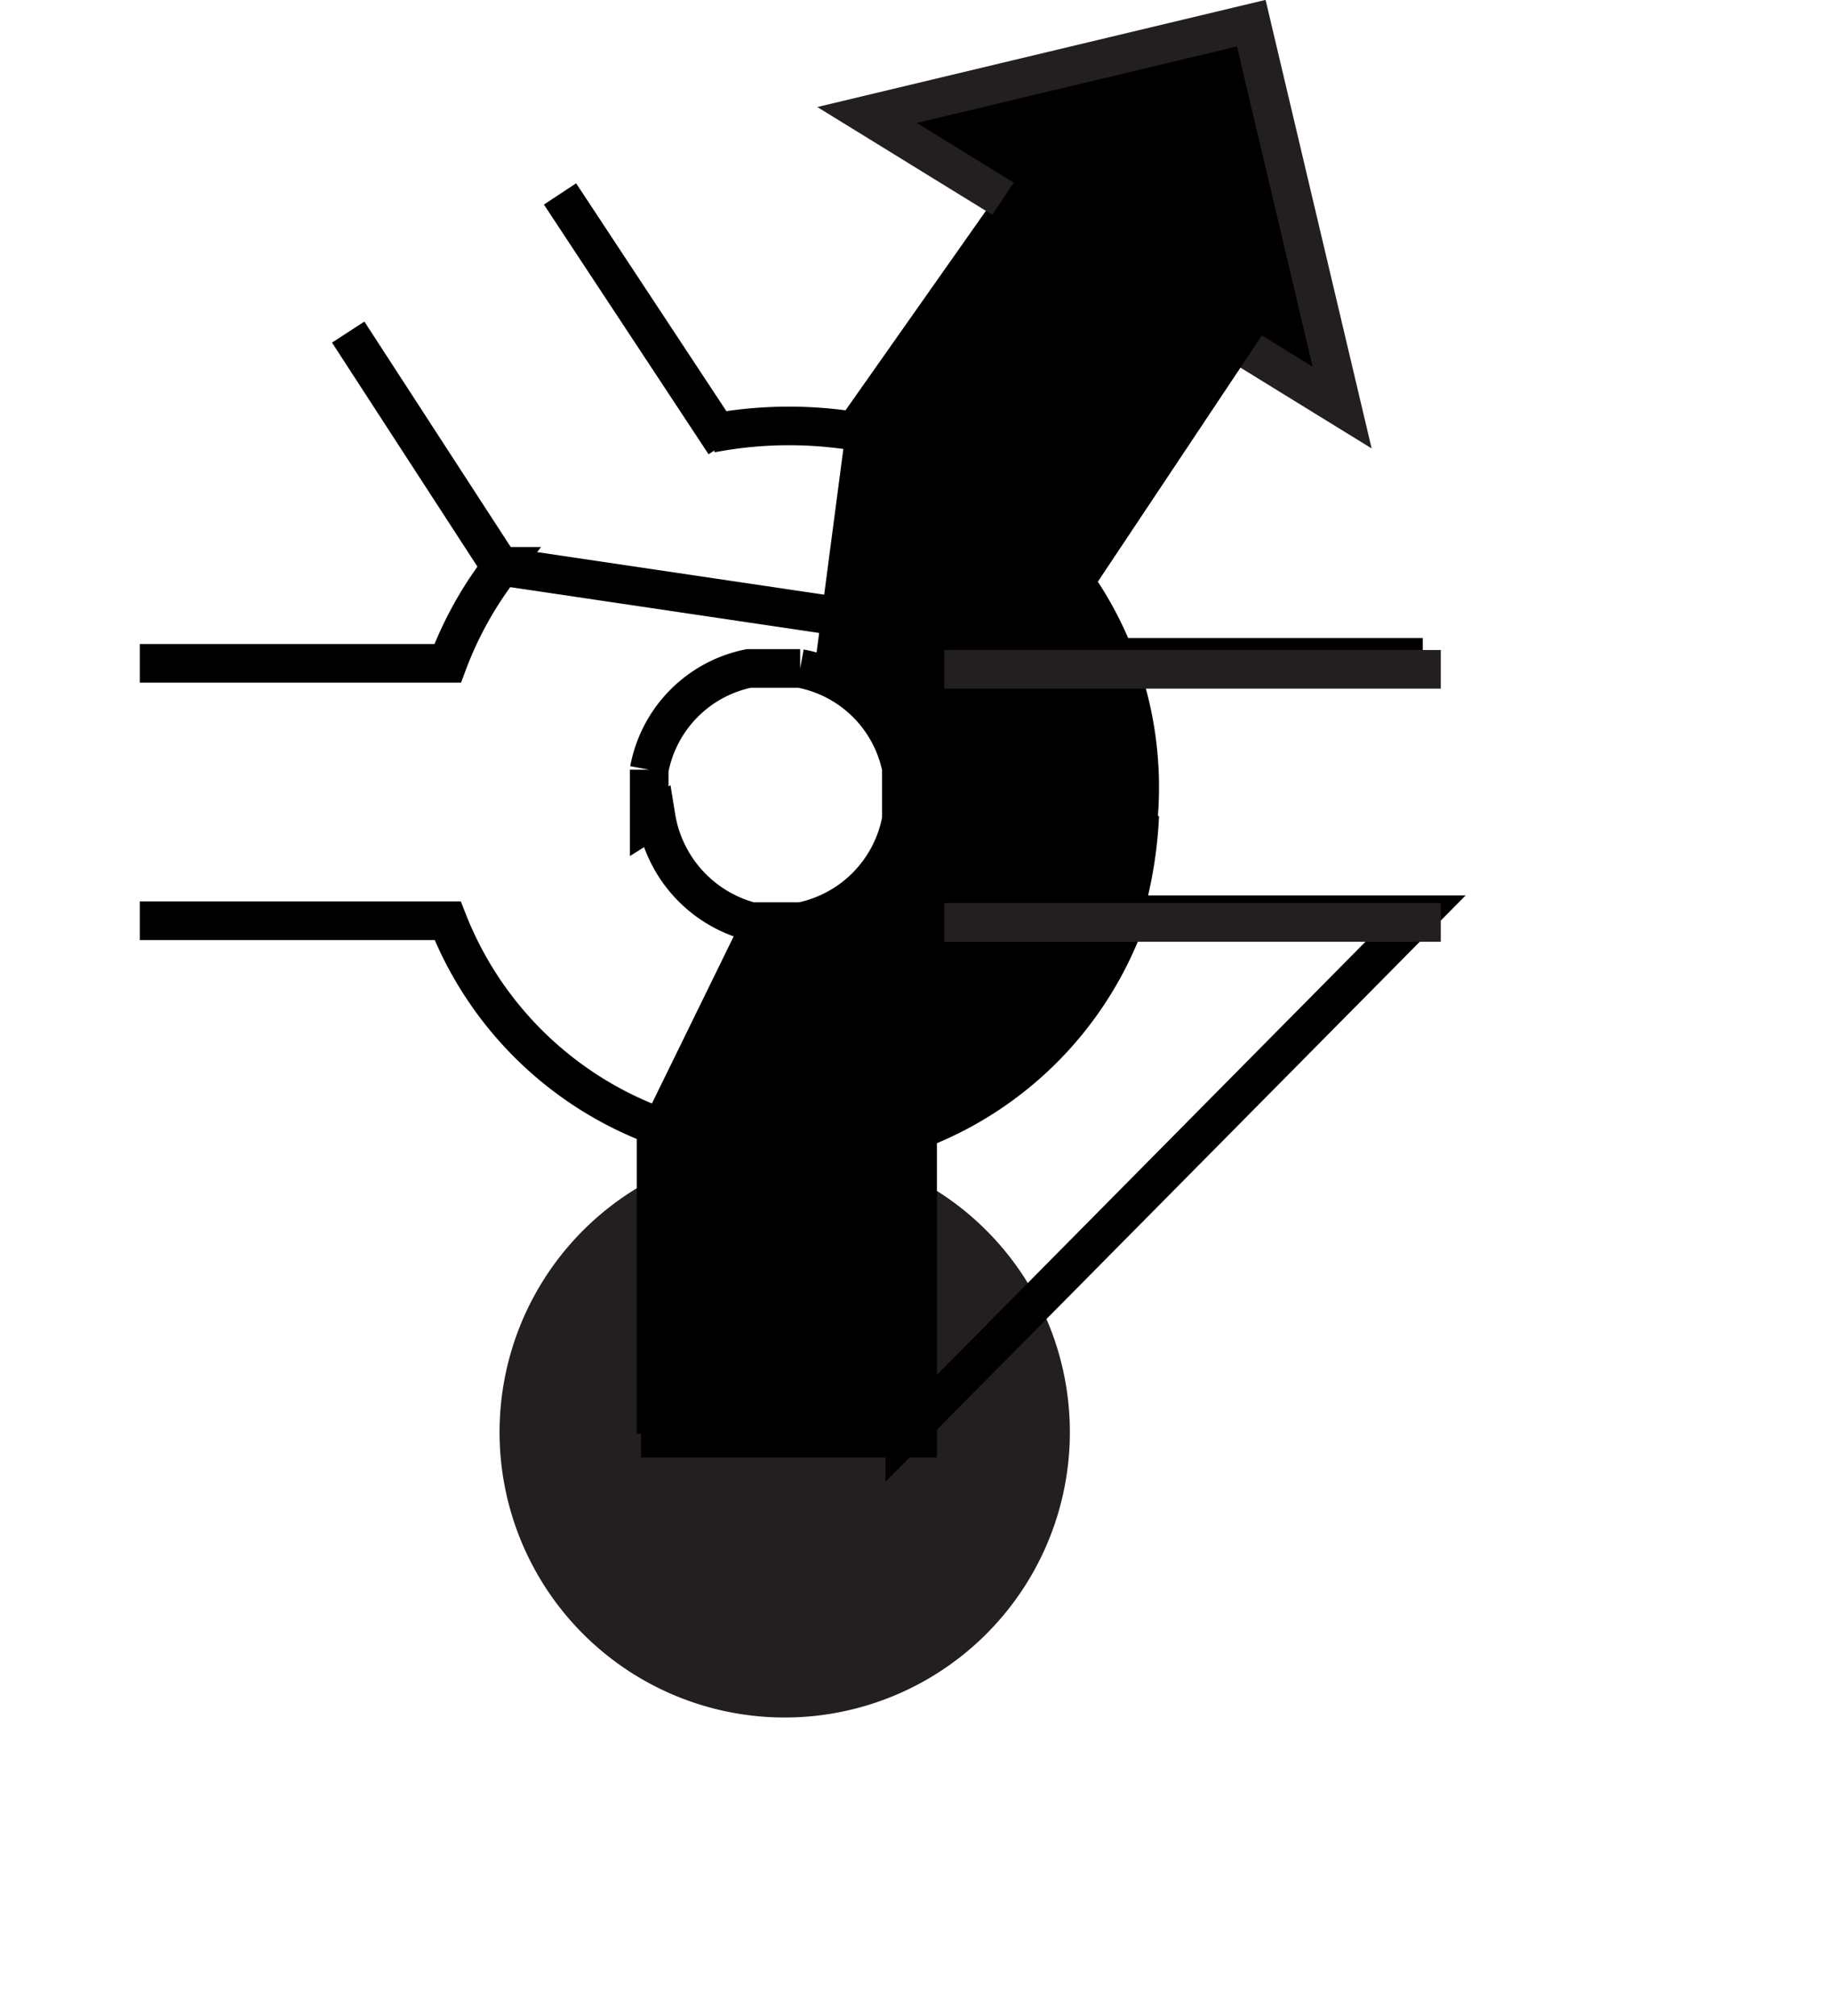 <svg id="Ebene_1" viewBox="0 0 21.35 23.49" xmlns="http://www.w3.org/2000/svg">
    <polygon fill="none" fill-rule="evenodd"
        points="10.68 3.51 0 3.51 0 23.49 10.68 23.49 21.36 23.49 21.36 3.51 10.68 3.51" />
    <path d="M98.47,87.41" fill="none" stroke="#000" transform="translate(-81.47 -78.95)" />
    <path d="M90.61,98.89a3.25,3.25,0,1,0-3.24-3.25A3.25,3.25,0,0,0,90.61,98.89Z" fill="#231f20"
        stroke="#231f20" stroke-width="0.15" transform="translate(-81.47 -78.95)" />
    <path
        d="M94.47,86.65a4.33,4.33,0,0,0-.67-1.14m4.26,1.1-3.59,0-7.15-1.06a4.31,4.31,0,0,0-.63,1.13l-3.59,0m0,3,3.59,0a4.18,4.18,0,0,0,2.43,2.39l0,3.59m5.3-6.05,3.6,0-6,6.06,0-3.59a4.15,4.15,0,0,0,2.39-2.43m-5.37-1.13v-.6a1.48,1.48,0,0,1,1.16-1.18h.6a1.48,1.48,0,0,1,1.18,1.16v.6a1.49,1.49,0,0,1-1.17,1.19h-.58A1.51,1.51,0,0,1,89.12,88.47Z"
        fill="none" stroke="#000" stroke-width="0.45" transform="translate(-81.47 -78.95)" />
    <path d="M89.76,84a4.84,4.84,0,0,1,1.82,0" fill="none" stroke="#000" stroke-width="0.45"
        transform="translate(-81.47 -78.95)" />
    <path d="M93.78,85.74l2-2.83m-2.33-1.8-2.07,2.94m-3.31-2.42" fill="none" stroke="#000"
        stroke-width="0.45" transform="translate(-81.47 -78.95)" />
    <path
        d="M94.66,86.76h-.13l-2.41,1.17v.6a1.52,1.52,0,0,1-1.18,1.18h-.59l-1.18,2.41v3.59h3V92.12a4.15,4.15,0,0,0,2.41-2.41h.11"
        stroke="#000" stroke-width="0.45" transform="translate(-81.47 -78.95)" />
    <polygon points="15.65 4.75 10.11 1.34 14.59 0.27 15.65 4.75" stroke="#231f20"
        stroke-width="0.45" />
    <path d="M89.92,84.12,88,81.21m-2.47,1.61,1.89,2.91M84,87.88" fill="none" stroke="#000"
        stroke-width="0.45" transform="translate(-81.47 -78.95)" />
    <path
        d="M94.65,89.07A4.15,4.15,0,0,0,94,85.73l2-3-1.22-.81-1.24-.81-2,3h0l-.35,2.66.5.33A1.51,1.51,0,0,1,92,88.74l-.32.49h0L93,91.54"
        stroke="#000" stroke-width="0.45" transform="translate(-81.47 -78.95)" />
    <path d="M94.76,88.45a4.88,4.88,0,0,1-.42,1.77" fill="none" stroke="#000" stroke-width="0.45"
        transform="translate(-81.47 -78.95)" />
    <line fill="none" stroke="#231f20" stroke-width="0.45" x1="16.8" x2="11.01" y1="7.8" y2="7.8" />
    <line fill="none" stroke="#231f20" stroke-width="0.45" x1="11.01" x2="16.8" y1="10.75"
        y2="10.75" />
</svg>